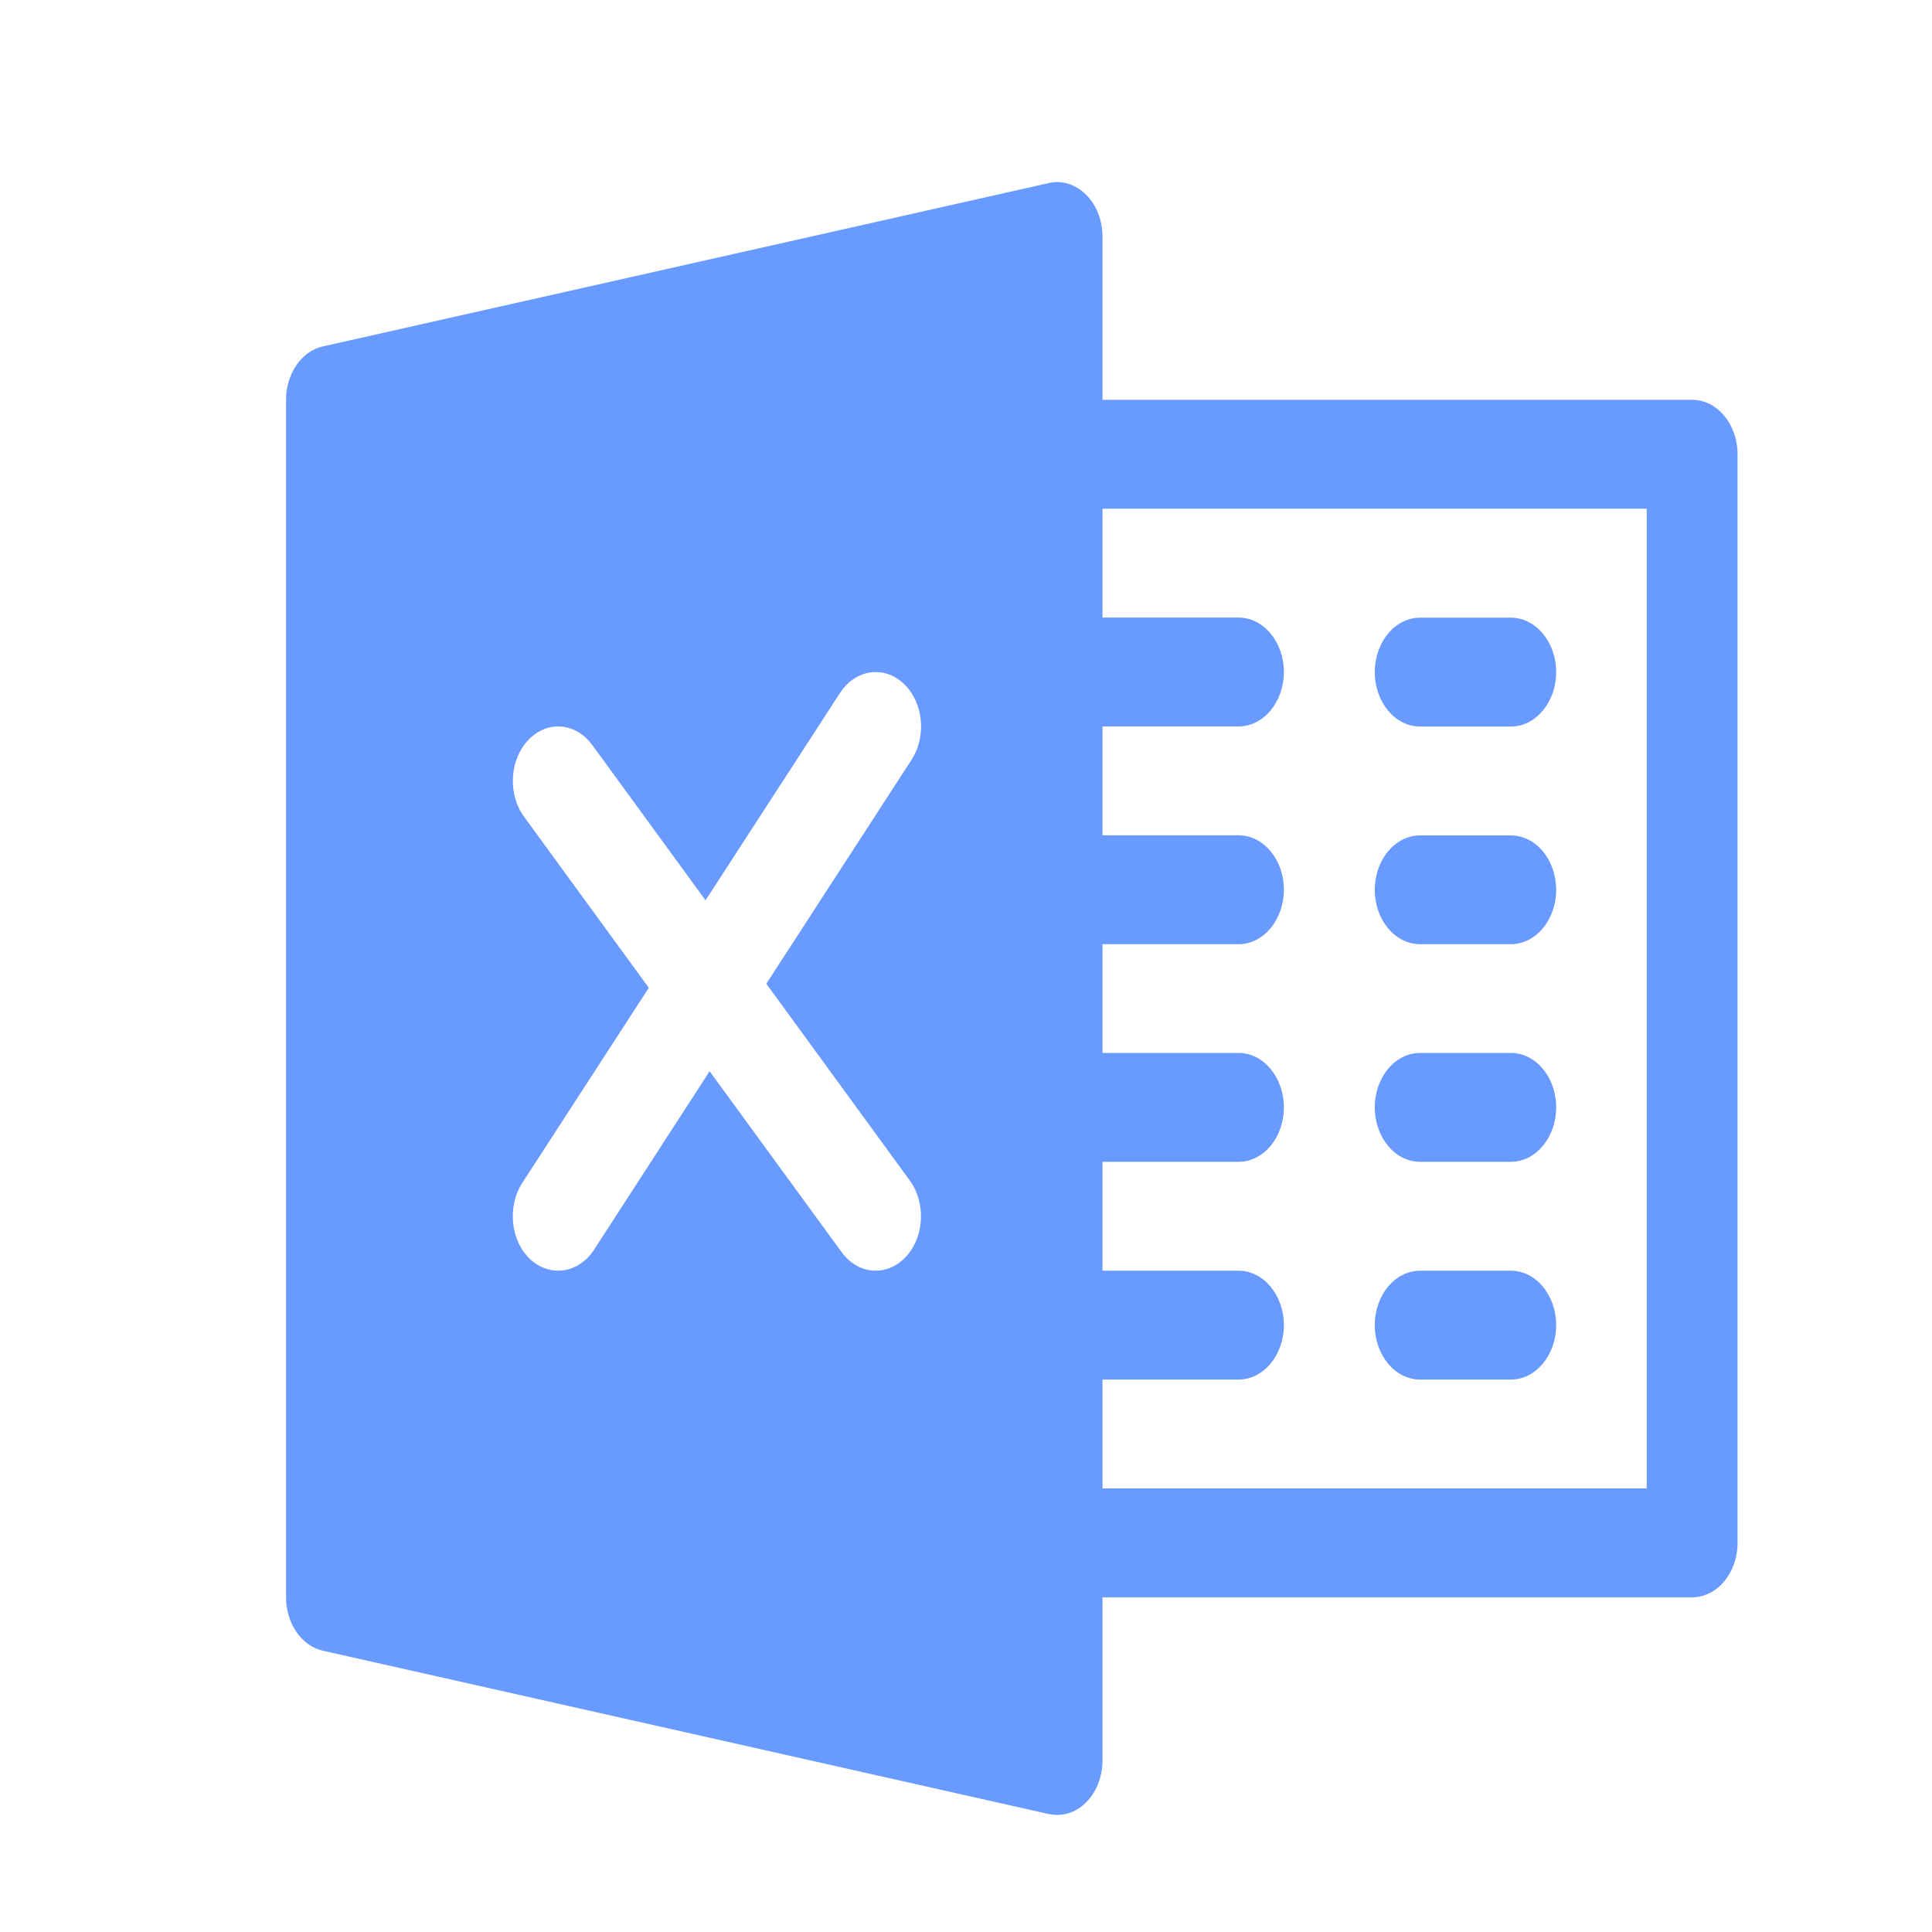 <svg width="17" height="17" viewBox="0 0 17 17" fill="none" xmlns="http://www.w3.org/2000/svg">
<path d="M14.889 3.518H9.701V2.082C9.701 1.939 9.648 1.804 9.556 1.713C9.465 1.622 9.343 1.583 9.228 1.611L2.842 3.048C2.653 3.09 2.517 3.288 2.517 3.518V14.055C2.517 14.285 2.653 14.483 2.842 14.525L9.228 15.962C9.252 15.967 9.277 15.97 9.302 15.97C9.394 15.97 9.485 15.932 9.556 15.86C9.648 15.769 9.701 15.633 9.701 15.492V14.055H14.889C15.11 14.055 15.289 13.84 15.289 13.576V3.997C15.289 3.733 15.11 3.518 14.889 3.518ZM8.005 10.387C8.15 10.585 8.134 10.888 7.968 11.062C7.892 11.142 7.799 11.181 7.705 11.181C7.594 11.181 7.484 11.126 7.405 11.017L6.244 9.426L5.227 10.997C5.148 11.118 5.03 11.181 4.911 11.181C4.826 11.181 4.74 11.149 4.666 11.081C4.492 10.918 4.461 10.617 4.596 10.408L5.709 8.692L4.611 7.186C4.466 6.988 4.483 6.685 4.649 6.511C4.814 6.337 5.065 6.356 5.212 6.556L6.208 7.922L7.391 6.098C7.526 5.89 7.777 5.852 7.951 6.015C8.125 6.177 8.156 6.478 8.02 6.687L6.743 8.656L8.005 10.387ZM14.49 13.097H9.701V12.139H10.898C11.118 12.139 11.297 11.924 11.297 11.66C11.297 11.396 11.118 11.181 10.898 11.181H9.701V10.223H10.898C11.118 10.223 11.297 10.009 11.297 9.744C11.297 9.48 11.118 9.265 10.898 9.265H9.701V8.308H10.898C11.118 8.308 11.297 8.093 11.297 7.829C11.297 7.564 11.118 7.35 10.898 7.35H9.701V6.392H10.898C11.118 6.392 11.297 6.177 11.297 5.913C11.297 5.649 11.118 5.434 10.898 5.434H9.701V4.476H14.49V13.097Z" fill="#689AFF"/>
<path d="M13.294 5.435H12.496C12.275 5.435 12.097 5.65 12.097 5.914C12.097 6.178 12.275 6.393 12.496 6.393H13.294C13.514 6.393 13.693 6.178 13.693 5.914C13.693 5.65 13.514 5.435 13.294 5.435Z" fill="#689AFF"/>
<path d="M13.294 7.351H12.496C12.275 7.351 12.097 7.565 12.097 7.83C12.097 8.094 12.275 8.308 12.496 8.308H13.294C13.514 8.308 13.693 8.094 13.693 7.83C13.693 7.565 13.514 7.351 13.294 7.351Z" fill="#689AFF"/>
<path d="M13.294 9.265H12.496C12.275 9.265 12.097 9.479 12.097 9.744C12.097 10.008 12.275 10.223 12.496 10.223H13.294C13.514 10.223 13.693 10.008 13.693 9.744C13.693 9.479 13.514 9.265 13.294 9.265Z" fill="#689AFF"/>
<path d="M13.294 11.181H12.496C12.275 11.181 12.097 11.396 12.097 11.66C12.097 11.924 12.275 12.139 12.496 12.139H13.294C13.514 12.139 13.693 11.924 13.693 11.66C13.693 11.396 13.514 11.181 13.294 11.181Z" fill="#689AFF"/>
</svg>
